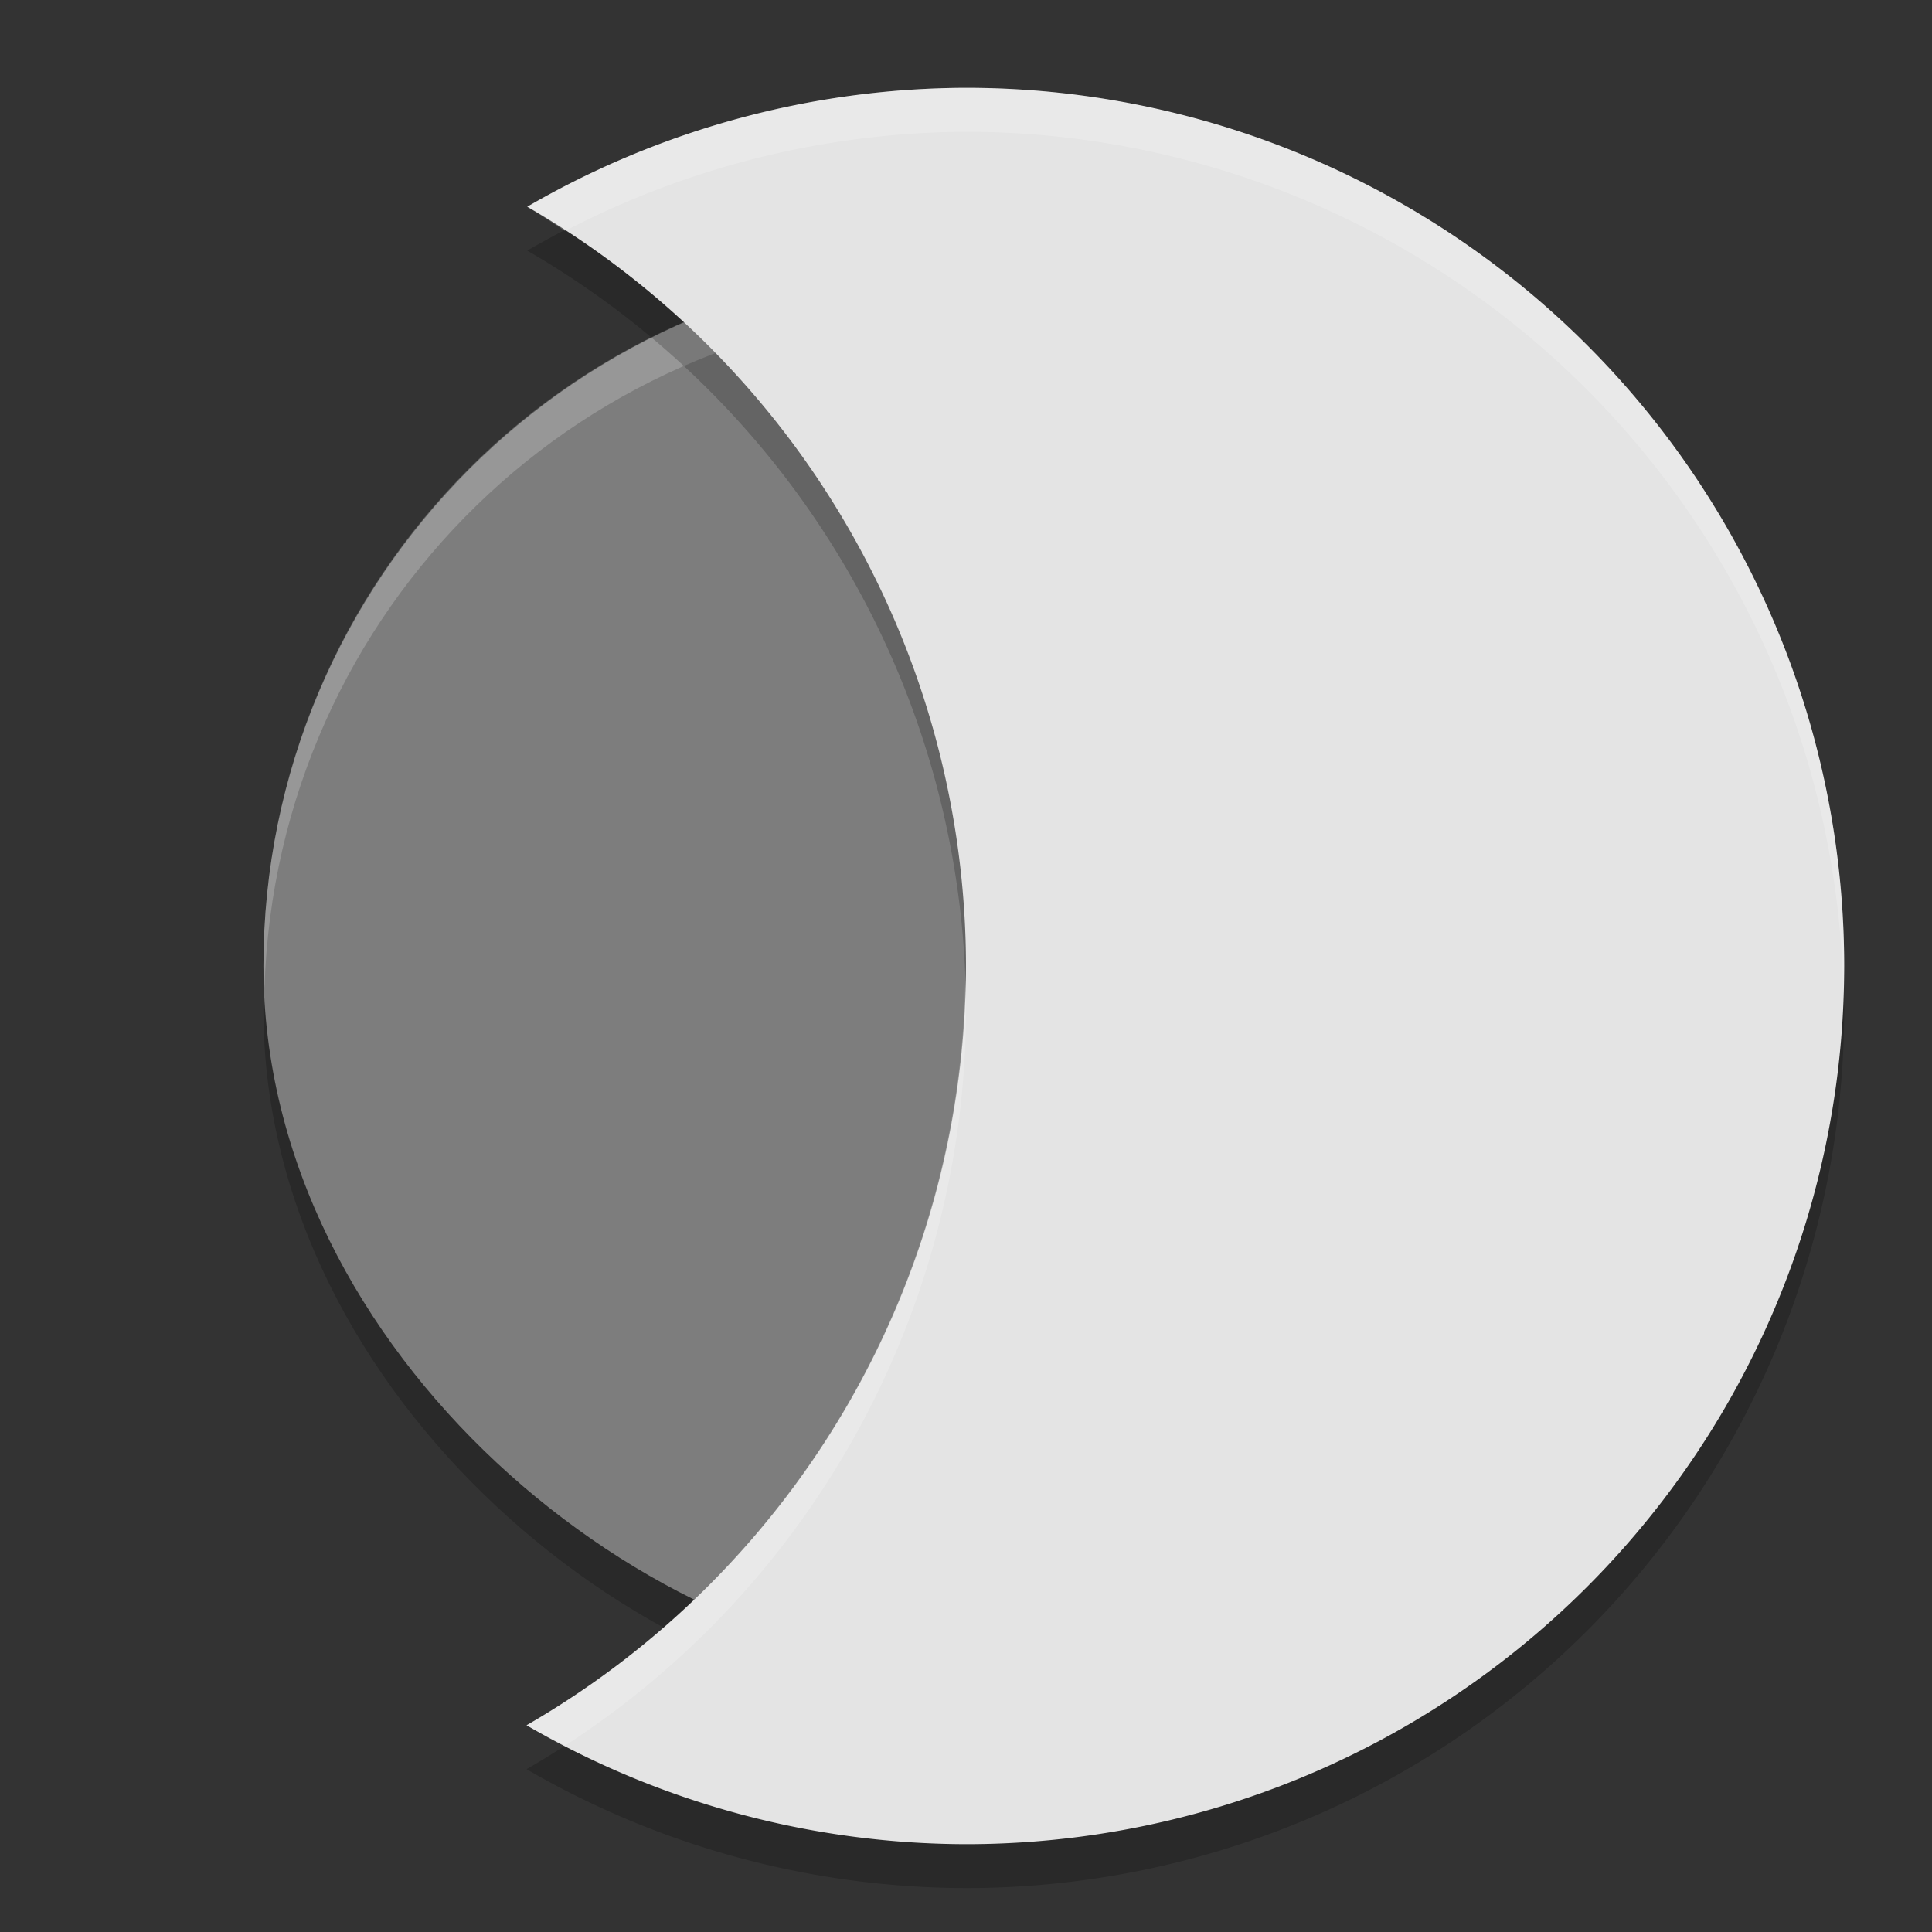 <svg xmlns="http://www.w3.org/2000/svg" width="22" height="22" version="1">
 <rect width="100%" height="100%" fill="#333333" stroke="none"/>
 <rect style="opacity:0.2" width="16" height="16" x="-19.5" y="-19" rx="8" ry="8" transform="matrix(0,-1,-1,0,0,0)"/>
 <rect width="16" height="16" x="-19" y="-19" rx="8" ry="8" transform="matrix(0,-1,-1,0,0,0)" style="fill:#7d7d7d"/>
 <path style="opacity:0.2;fill:#ffffff" d="M 11,3 C 6.568,3 3,6.568 3,11 3,11.084 3.009,11.166 3.012,11.25 3.144,6.936 6.652,3.5 11,3.5 c 4.348,0 7.856,3.436 7.988,7.75 C 18.991,11.166 19,11.084 19,11 19,6.568 15.432,3 11,3 Z"/>
 <path d="M 11,1.5 A 10,10 0 0 0 6.004,2.854 10,10 0 0 1 11,11.5 10,10 0 0 1 5.996,20.146 10,10 0 0 0 11,21.5 10,10 0 0 0 21,11.5 10,10 0 0 0 11,1.5 Z" style="opacity:0.2"/>
 <path style="fill:#e4e4e4" d="M 11,1 A 10,10 0 0 0 6.004,2.354 10,10 0 0 1 11,11 10,10 0 0 1 5.996,19.646 10,10 0 0 0 11,21 10,10 0 0 0 21,11 10,10 0 0 0 11,1 Z"/>
 <path style="opacity:0.2;fill:#ffffff" d="M 11,1 A 10,10 0 0 0 6.004,2.354 10,10 0 0 1 6.432,2.631 10,10 0 0 1 11,1.5 10,10 0 0 1 20.99,11.293 10,10 0 0 0 21,11 10,10 0 0 0 11,1 Z M 10.992,11.168 A 10,10 0 0 1 5.996,19.646 10,10 0 0 0 6.438,19.875 10,10 0 0 0 11,11.5 10,10 0 0 0 10.992,11.168 Z"/>
</svg>
